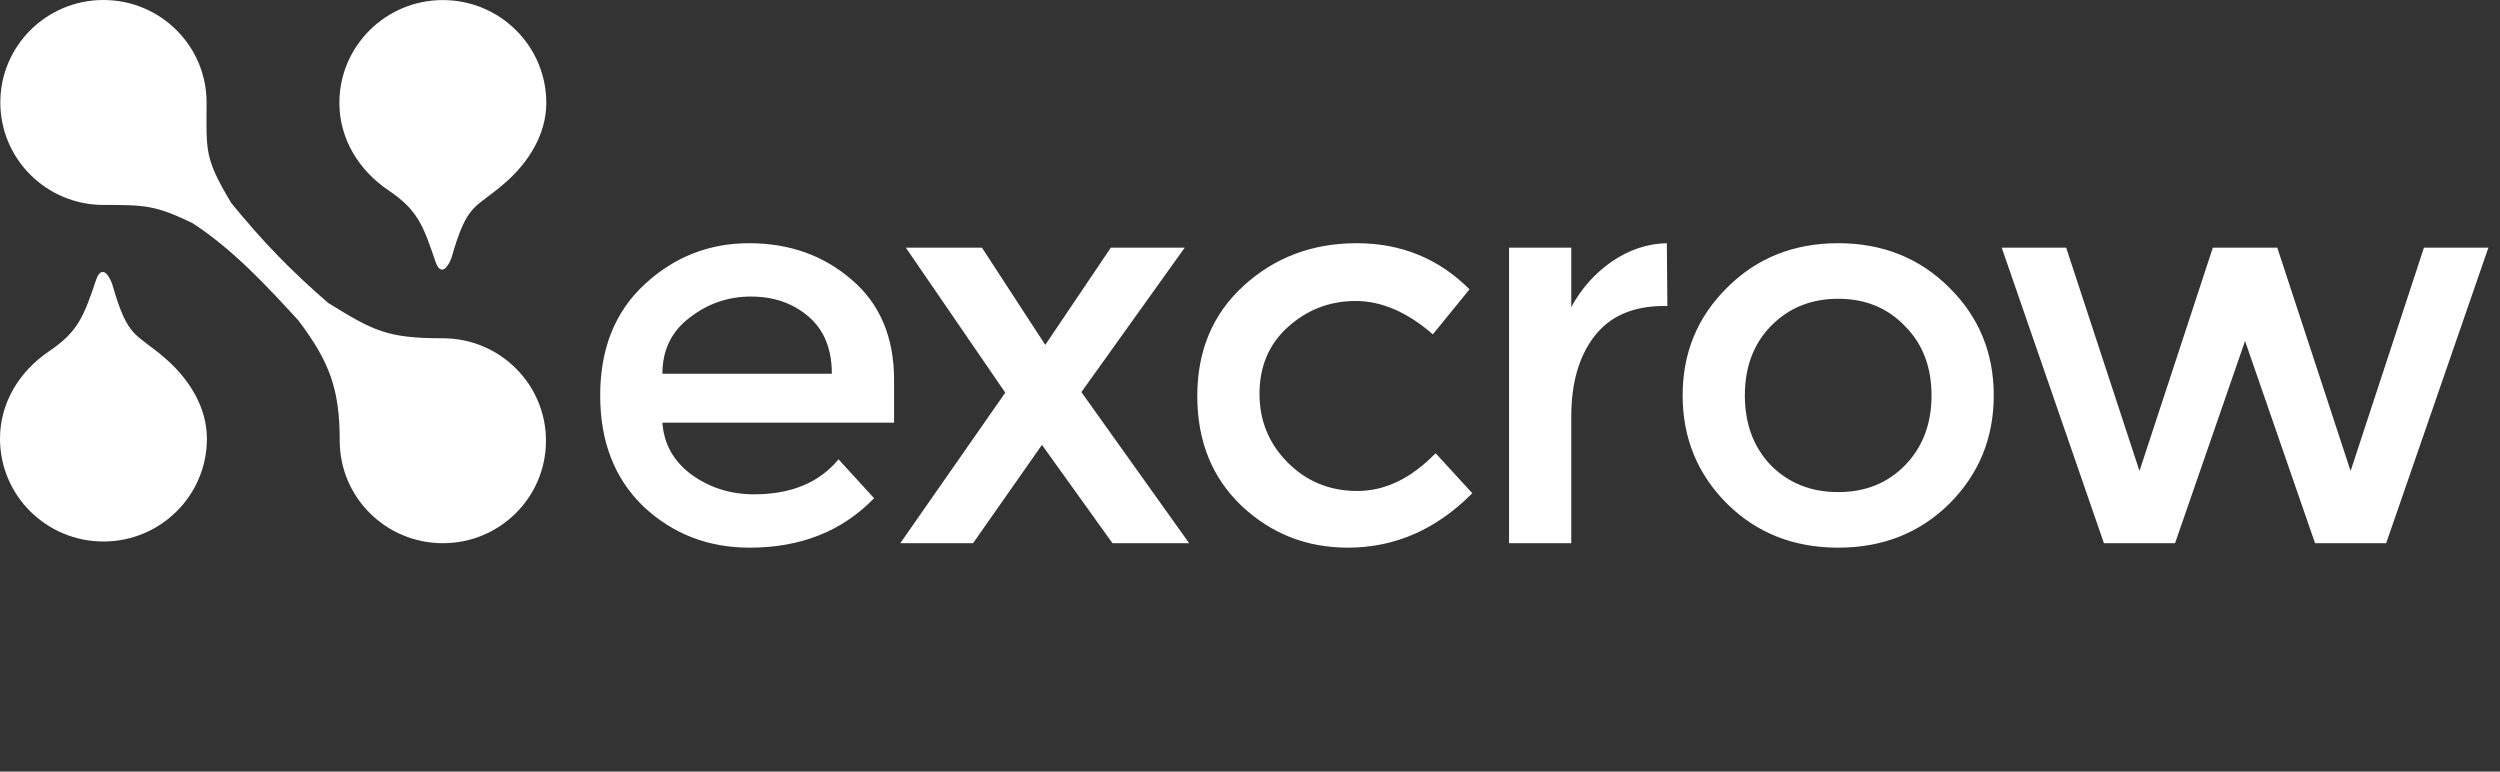 <svg width="810" height="250" viewBox="0 0 810 250" fill="none" xmlns="http://www.w3.org/2000/svg">
<rect x="0" y="0" width="810" height="250" fill="#333333" stroke="none"/>
<path d="M289.68 136.94H214.62C215.1 143.9 218.28 149.54 224.16 153.86C230.04 158.06 236.76 160.16 244.32 160.16C256.32 160.16 265.44 156.38 271.68 148.82L283.2 161.42C272.88 172.1 259.44 177.44 242.88 177.44C229.44 177.44 217.98 173 208.5 164.12C199.14 155.12 194.46 143.12 194.46 128.12C194.46 113 199.26 101 208.86 92.12C218.46 83.24 229.74 78.8 242.7 78.8C255.78 78.8 266.88 82.76 276 90.68C285.12 98.48 289.68 109.28 289.68 123.08V136.94ZM214.62 121.1H269.52C269.52 113.06 267 106.88 261.96 102.56C256.92 98.24 250.68 96.08 243.24 96.08C235.92 96.08 229.32 98.36 223.44 102.92C217.56 107.36 214.62 113.42 214.62 121.1ZM318.15 80.24L338.67 111.74L359.91 80.24H383.85L350.37 127.04L385.29 176H360.45L337.59 144.14L315.27 176H291.69L325.71 127.22L293.49 80.24H318.15ZM436.701 177.44C423.381 177.44 411.921 172.94 402.321 163.94C392.721 154.82 387.921 142.94 387.921 128.3C387.921 113.66 392.901 101.78 402.861 92.66C412.941 83.42 425.181 78.8 439.581 78.8C453.981 78.8 466.161 83.78 476.121 93.74L464.241 108.32C455.961 101.12 447.621 97.52 439.221 97.52C430.821 97.52 423.501 100.34 417.261 105.98C411.141 111.5 408.081 118.7 408.081 127.58C408.081 136.34 411.141 143.78 417.261 149.9C423.381 156.02 430.881 159.08 439.761 159.08C448.761 159.08 457.221 155 465.141 146.84L477.021 159.8C465.381 171.56 451.941 177.44 436.701 177.44ZM539.152 99.14C529.192 99.14 521.692 102.38 516.652 108.86C511.612 115.34 509.092 124.04 509.092 134.96V176H488.932V80.24H509.092V99.5C512.332 93.5 516.712 88.58 522.232 84.74C527.872 80.9 533.812 78.92 540.052 78.8L540.232 99.14C539.872 99.14 539.512 99.14 539.152 99.14ZM573.795 150.8C579.555 156.56 586.815 159.44 595.575 159.44C604.335 159.44 611.535 156.56 617.175 150.8C622.935 144.92 625.815 137.36 625.815 128.12C625.815 118.88 622.935 111.38 617.175 105.62C611.535 99.74 604.335 96.8 595.575 96.8C586.815 96.8 579.555 99.74 573.795 105.62C568.155 111.38 565.335 118.88 565.335 128.12C565.335 137.36 568.155 144.92 573.795 150.8ZM631.575 163.22C621.975 172.7 609.975 177.44 595.575 177.44C581.175 177.44 569.175 172.7 559.575 163.22C549.975 153.62 545.175 141.92 545.175 128.12C545.175 114.32 549.975 102.68 559.575 93.2C569.175 83.6 581.175 78.8 595.575 78.8C609.975 78.8 621.975 83.6 631.575 93.2C641.175 102.68 645.975 114.32 645.975 128.12C645.975 141.92 641.175 153.62 631.575 163.22ZM704.716 176H681.676L648.556 80.24H669.436L693.196 152.6L716.956 80.24H737.836L761.596 152.6L785.356 80.24H806.236L773.116 176H750.076L727.396 110.48L704.716 176Z" fill="white"/>
<path fill-rule="evenodd" clip-rule="evenodd" d="M143.481 0.024C161.993 0.024 177 14.935 177 33.329C177 43.708 171.078 52.701 163.825 59.084C153.712 67.986 151.536 65.206 146.26 83.603C145.02 86.834 142.822 89.512 141.122 84.868C137.132 73.014 135.297 68.027 125.84 61.65C116.561 55.393 109.962 45.291 109.962 33.329C109.962 14.935 124.969 0.024 143.481 0.024Z" fill="white"/>
<path fill-rule="evenodd" clip-rule="evenodd" d="M33.518 175.446C52.03 175.446 67.037 160.535 67.037 142.142C67.037 131.762 61.116 122.769 53.863 116.386C43.749 107.485 41.572 110.264 36.297 91.868C35.056 88.637 32.859 85.958 31.16 90.602C27.169 102.456 25.334 107.443 15.877 113.82C6.598 120.077 0 130.18 0 142.142C0 160.535 15.007 175.446 33.518 175.446Z" fill="white"/>
<path fill-rule="evenodd" clip-rule="evenodd" d="M143.483 109.602C161.935 109.602 176.895 124.466 176.895 142.802C176.895 161.137 161.935 176 143.483 176C125.029 176 110.071 161.137 110.071 142.802C110.071 126.007 106.743 117.167 96.674 103.828C86.355 92.549 75.299 80.674 62.368 72.294C50.316 66.488 47.069 66.398 33.519 66.398C15.066 66.398 0.107 51.534 0.107 33.198C0.107 14.863 15.066 3.20113e-06 33.519 3.20113e-06C51.972 3.20113e-06 66.931 14.863 66.931 33.198C66.931 48.802 66.037 50.912 74.901 65.736C85.02 78.133 94.064 87.537 106.312 98.136C120.942 107.192 125.376 109.602 143.483 109.602Z" fill="white"/>
</svg>

